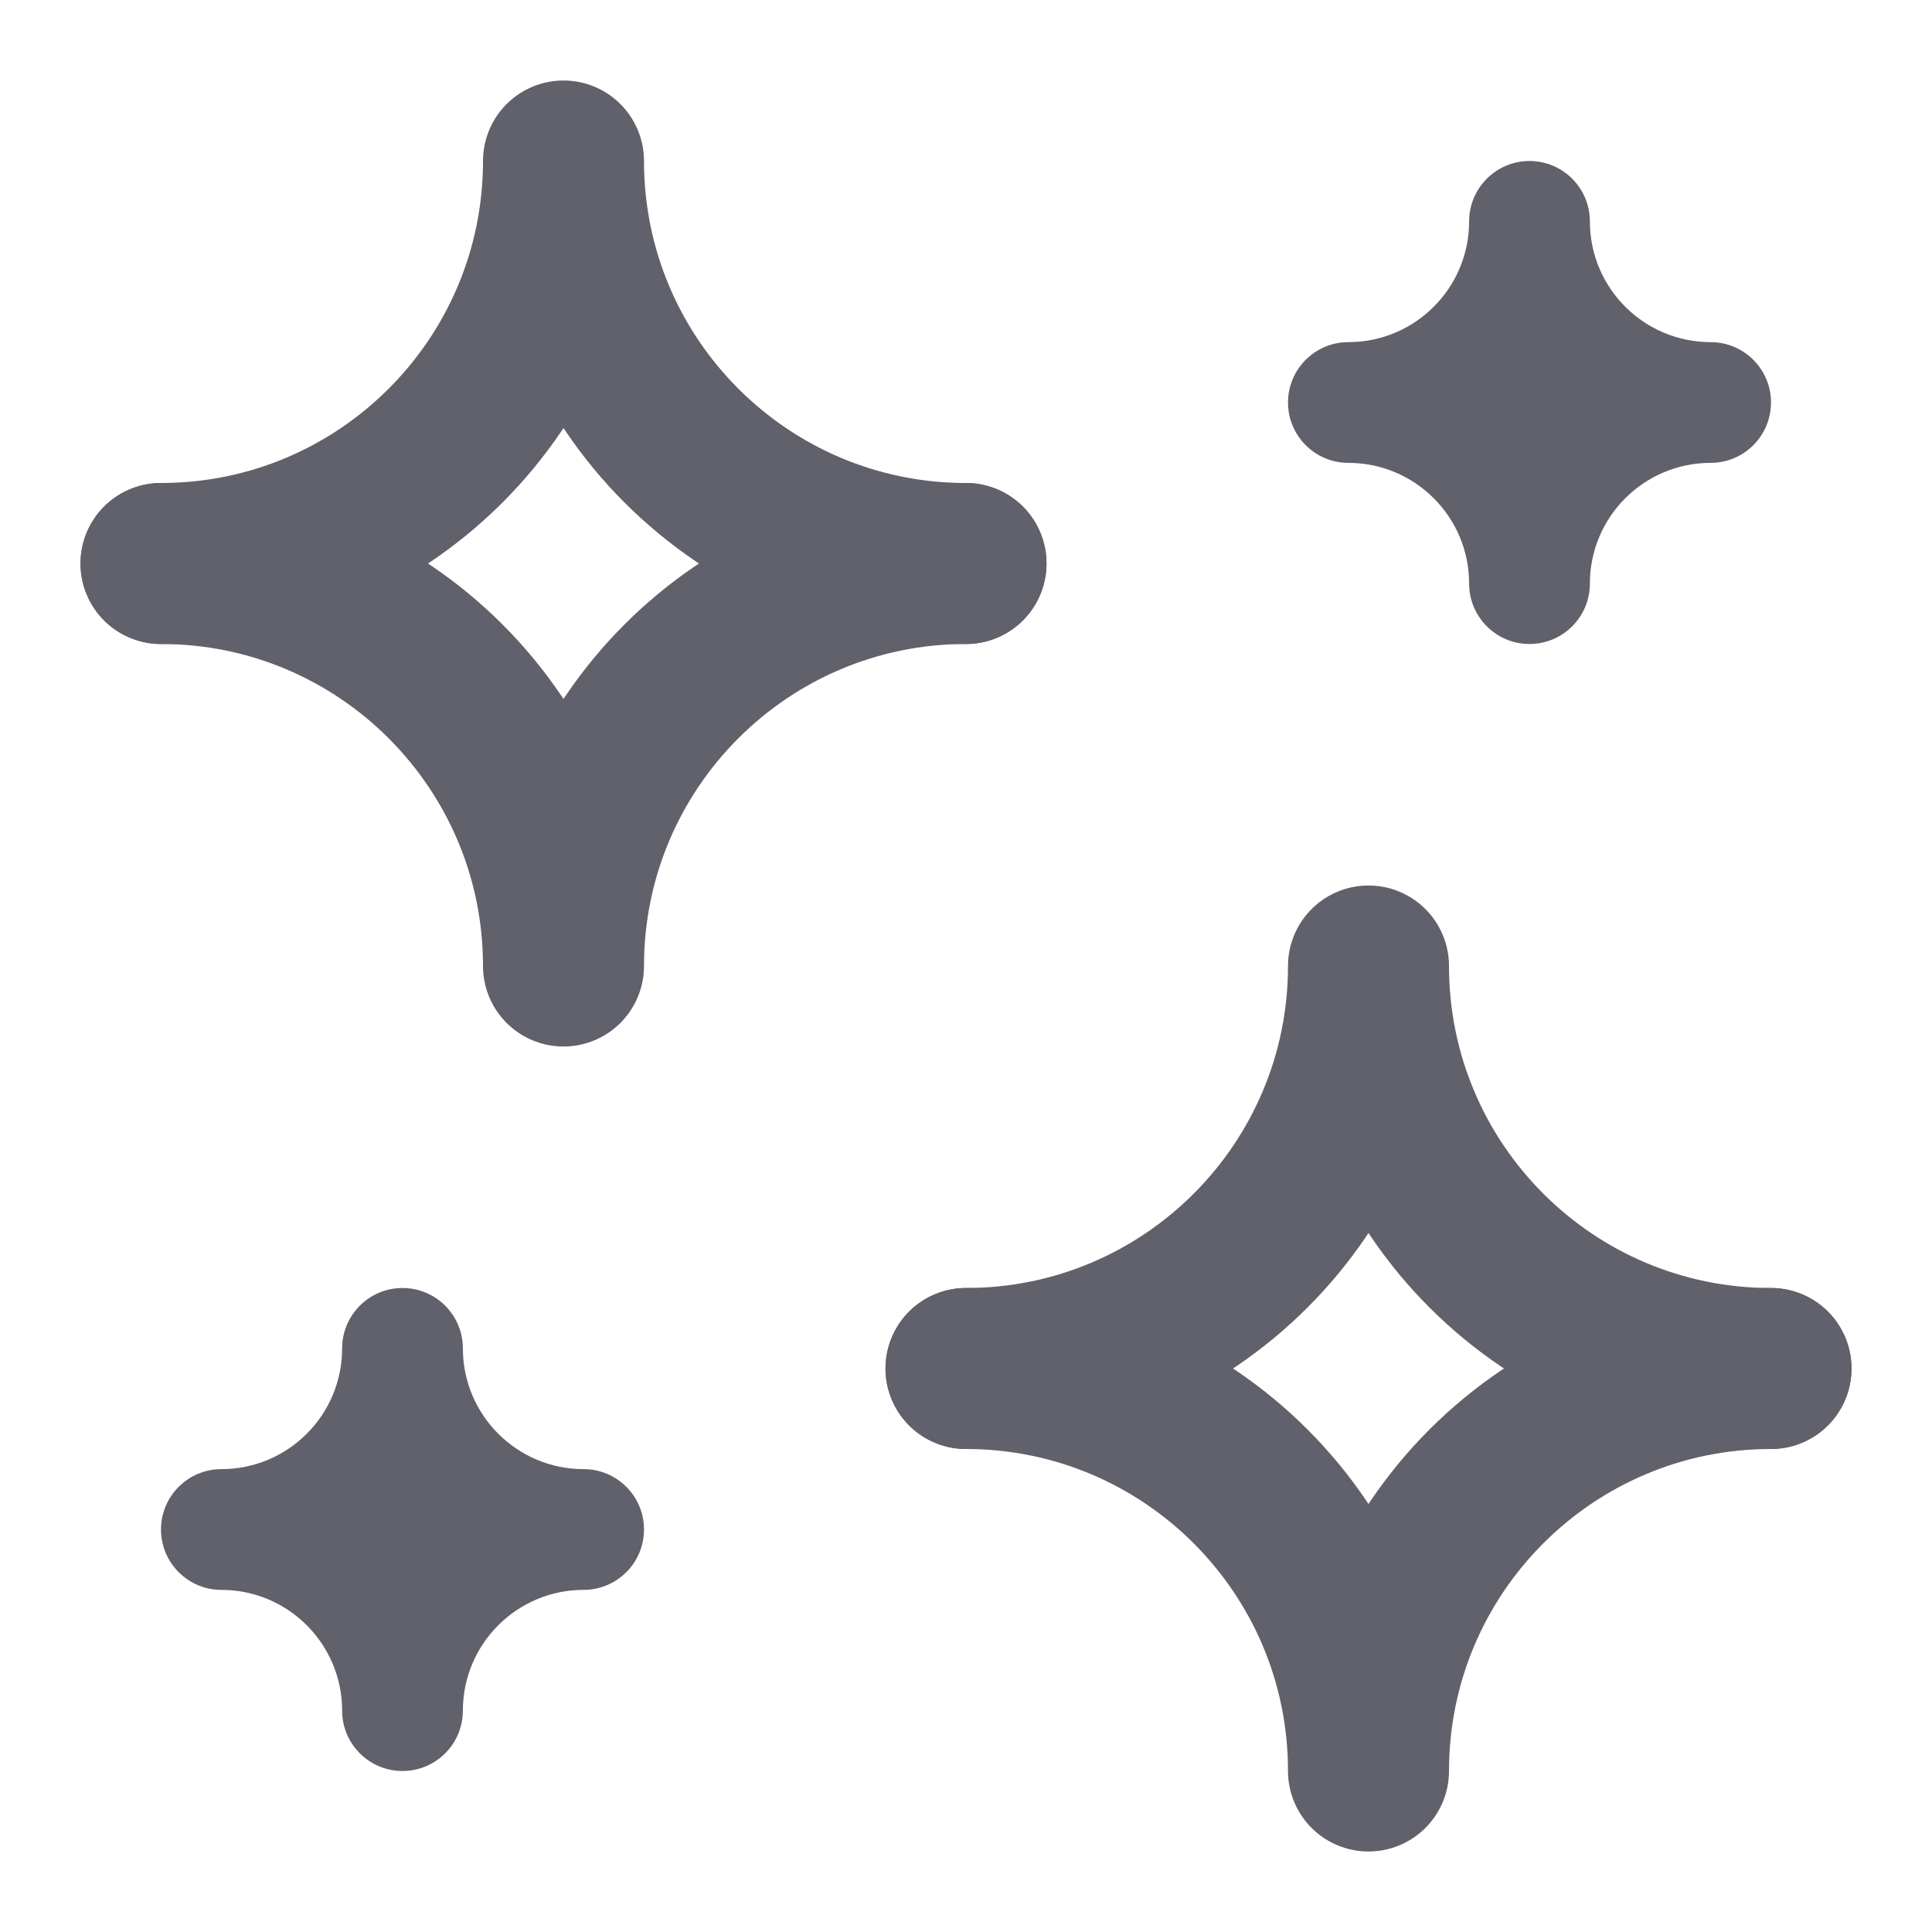 <svg xmlns="http://www.w3.org/2000/svg" height="24" width="24" viewBox="0 0 24 24"><title>sparks 5</title><g stroke-linecap="round" fill="#61616b" stroke-linejoin="round" class="nc-icon-wrapper"><path d="M12,17c2.761,0,5-2.239,5-5,0,2.761,2.239,5,5,5" fill="none" stroke="#61616b" stroke-width="2" data-cap="butt"></path><path d="M12,17c2.761,0,5,2.239,5,5,0-2.761,2.239-5,5-5" fill="none" stroke="#61616b" stroke-width="2" data-cap="butt"></path><path d="M2,7c2.761,0,5-2.239,5-5,0,2.761,2.239,5,5,5" fill="none" stroke="#61616b" stroke-width="2" data-cap="butt"></path><path d="M2,7c2.761,0,5,2.239,5,5,0-2.761,2.239-5,5-5" fill="none" stroke="#61616b" stroke-width="2" data-cap="butt"></path><path d="M19,8c-.414,0-.75-.336-.75-.75,0-.828-.672-1.5-1.5-1.5-.414,0-.75-.336-.75-.75s.336-.75,.75-.75c.828,0,1.5-.672,1.5-1.5,0-.414,.336-.75,.75-.75s.75,.336,.75,.75c0,.828,.672,1.5,1.5,1.5,.414,0,.75,.336,.75,.75s-.336,.75-.75,.75c-.828,0-1.5,.672-1.5,1.5,0,.414-.336,.75-.75,.75Z" fill="#61616b" data-color="color-2" data-stroke="none" stroke="none"></path><path d="M5,22c-.414,0-.75-.336-.75-.75,0-.828-.672-1.5-1.5-1.5-.414,0-.75-.336-.75-.75s.336-.75,.75-.75c.828,0,1.5-.672,1.5-1.5,0-.414,.336-.75,.75-.75s.75,.336,.75,.75c0,.828,.672,1.5,1.5,1.5,.414,0,.75,.336,.75,.75s-.336,.75-.75,.75c-.828,0-1.5,.672-1.5,1.5,0,.414-.336,.75-.75,.75Z" fill="#61616b" data-color="color-2" data-stroke="none" stroke="none"></path></g></svg>